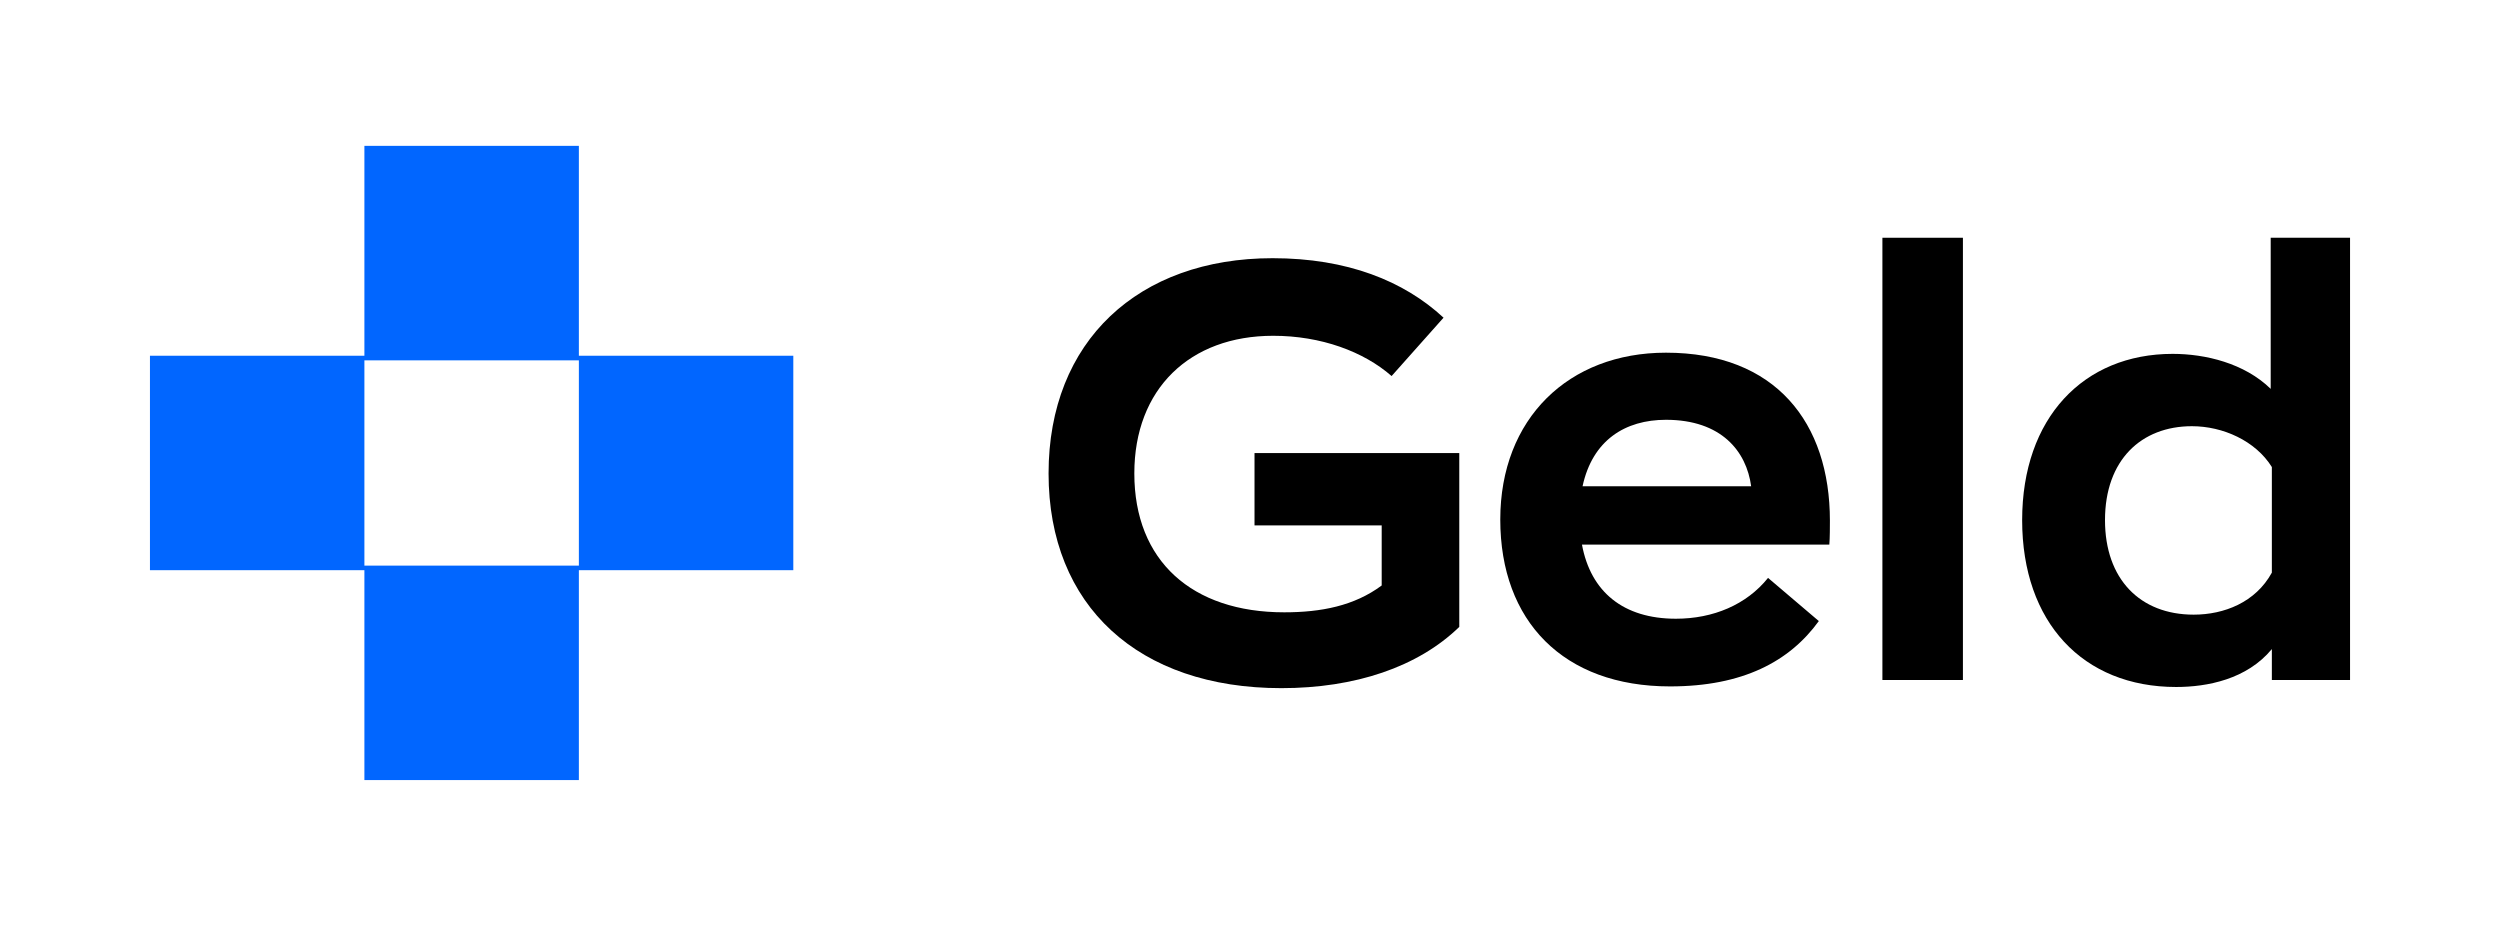 <svg width="108" height="40" viewBox="0 0 108 40" fill="none" xmlns="http://www.w3.org/2000/svg">
<path d="M25.007 15.368V6.301H15.742V15.368H6.478V24.632H15.742V33.699H25.007V24.632H34.271V15.368H25.007ZM25.007 24.435H15.742V15.567H25.007V24.435Z" fill="#0166FF"/>
<path d="M54.195 19.572H63.041V27.082C61.252 28.821 58.53 29.728 55.354 29.728C49.179 29.728 45.298 26.175 45.298 20.454C45.298 14.732 49.179 11.154 54.976 11.154C58.202 11.154 60.647 12.136 62.361 13.724L60.117 16.245C58.908 15.186 57.068 14.506 55.001 14.506C51.397 14.506 49.003 16.799 49.003 20.454C49.003 24.234 51.498 26.452 55.48 26.452C57.068 26.452 58.504 26.175 59.689 25.293V22.697H54.195V19.572Z" fill="black"/>
<path d="M79.052 22.495C79.052 22.722 79.052 23.251 79.027 23.528H68.341C68.719 25.57 70.13 26.729 72.398 26.729C74.011 26.729 75.448 26.124 76.38 24.965L78.573 26.83C77.313 28.569 75.297 29.653 72.146 29.653C67.534 29.653 64.812 26.83 64.812 22.445C64.812 18.084 67.761 15.236 71.97 15.236C76.708 15.236 79.052 18.261 79.052 22.495ZM71.97 18.135C70.206 18.135 68.794 19.017 68.366 21.008H75.65C75.448 19.496 74.364 18.135 71.97 18.135Z" fill="black"/>
<path d="M81.32 29.376V10.271H84.798V29.376H81.32Z" fill="black"/>
<path d="M94.011 29.678C89.978 29.678 87.357 26.881 87.357 22.47C87.357 18.059 90.004 15.287 93.86 15.287C95.271 15.287 96.96 15.69 98.094 16.799V10.271H101.522V29.376H98.144V28.04C97.061 29.35 95.347 29.678 94.011 29.678ZM94.767 26.553C96.078 26.553 97.439 26.024 98.144 24.738V20.176C97.439 19.042 96.027 18.412 94.692 18.412C92.499 18.412 90.936 19.874 90.936 22.47C90.936 25.015 92.448 26.553 94.767 26.553Z" fill="black"/>
</svg>
